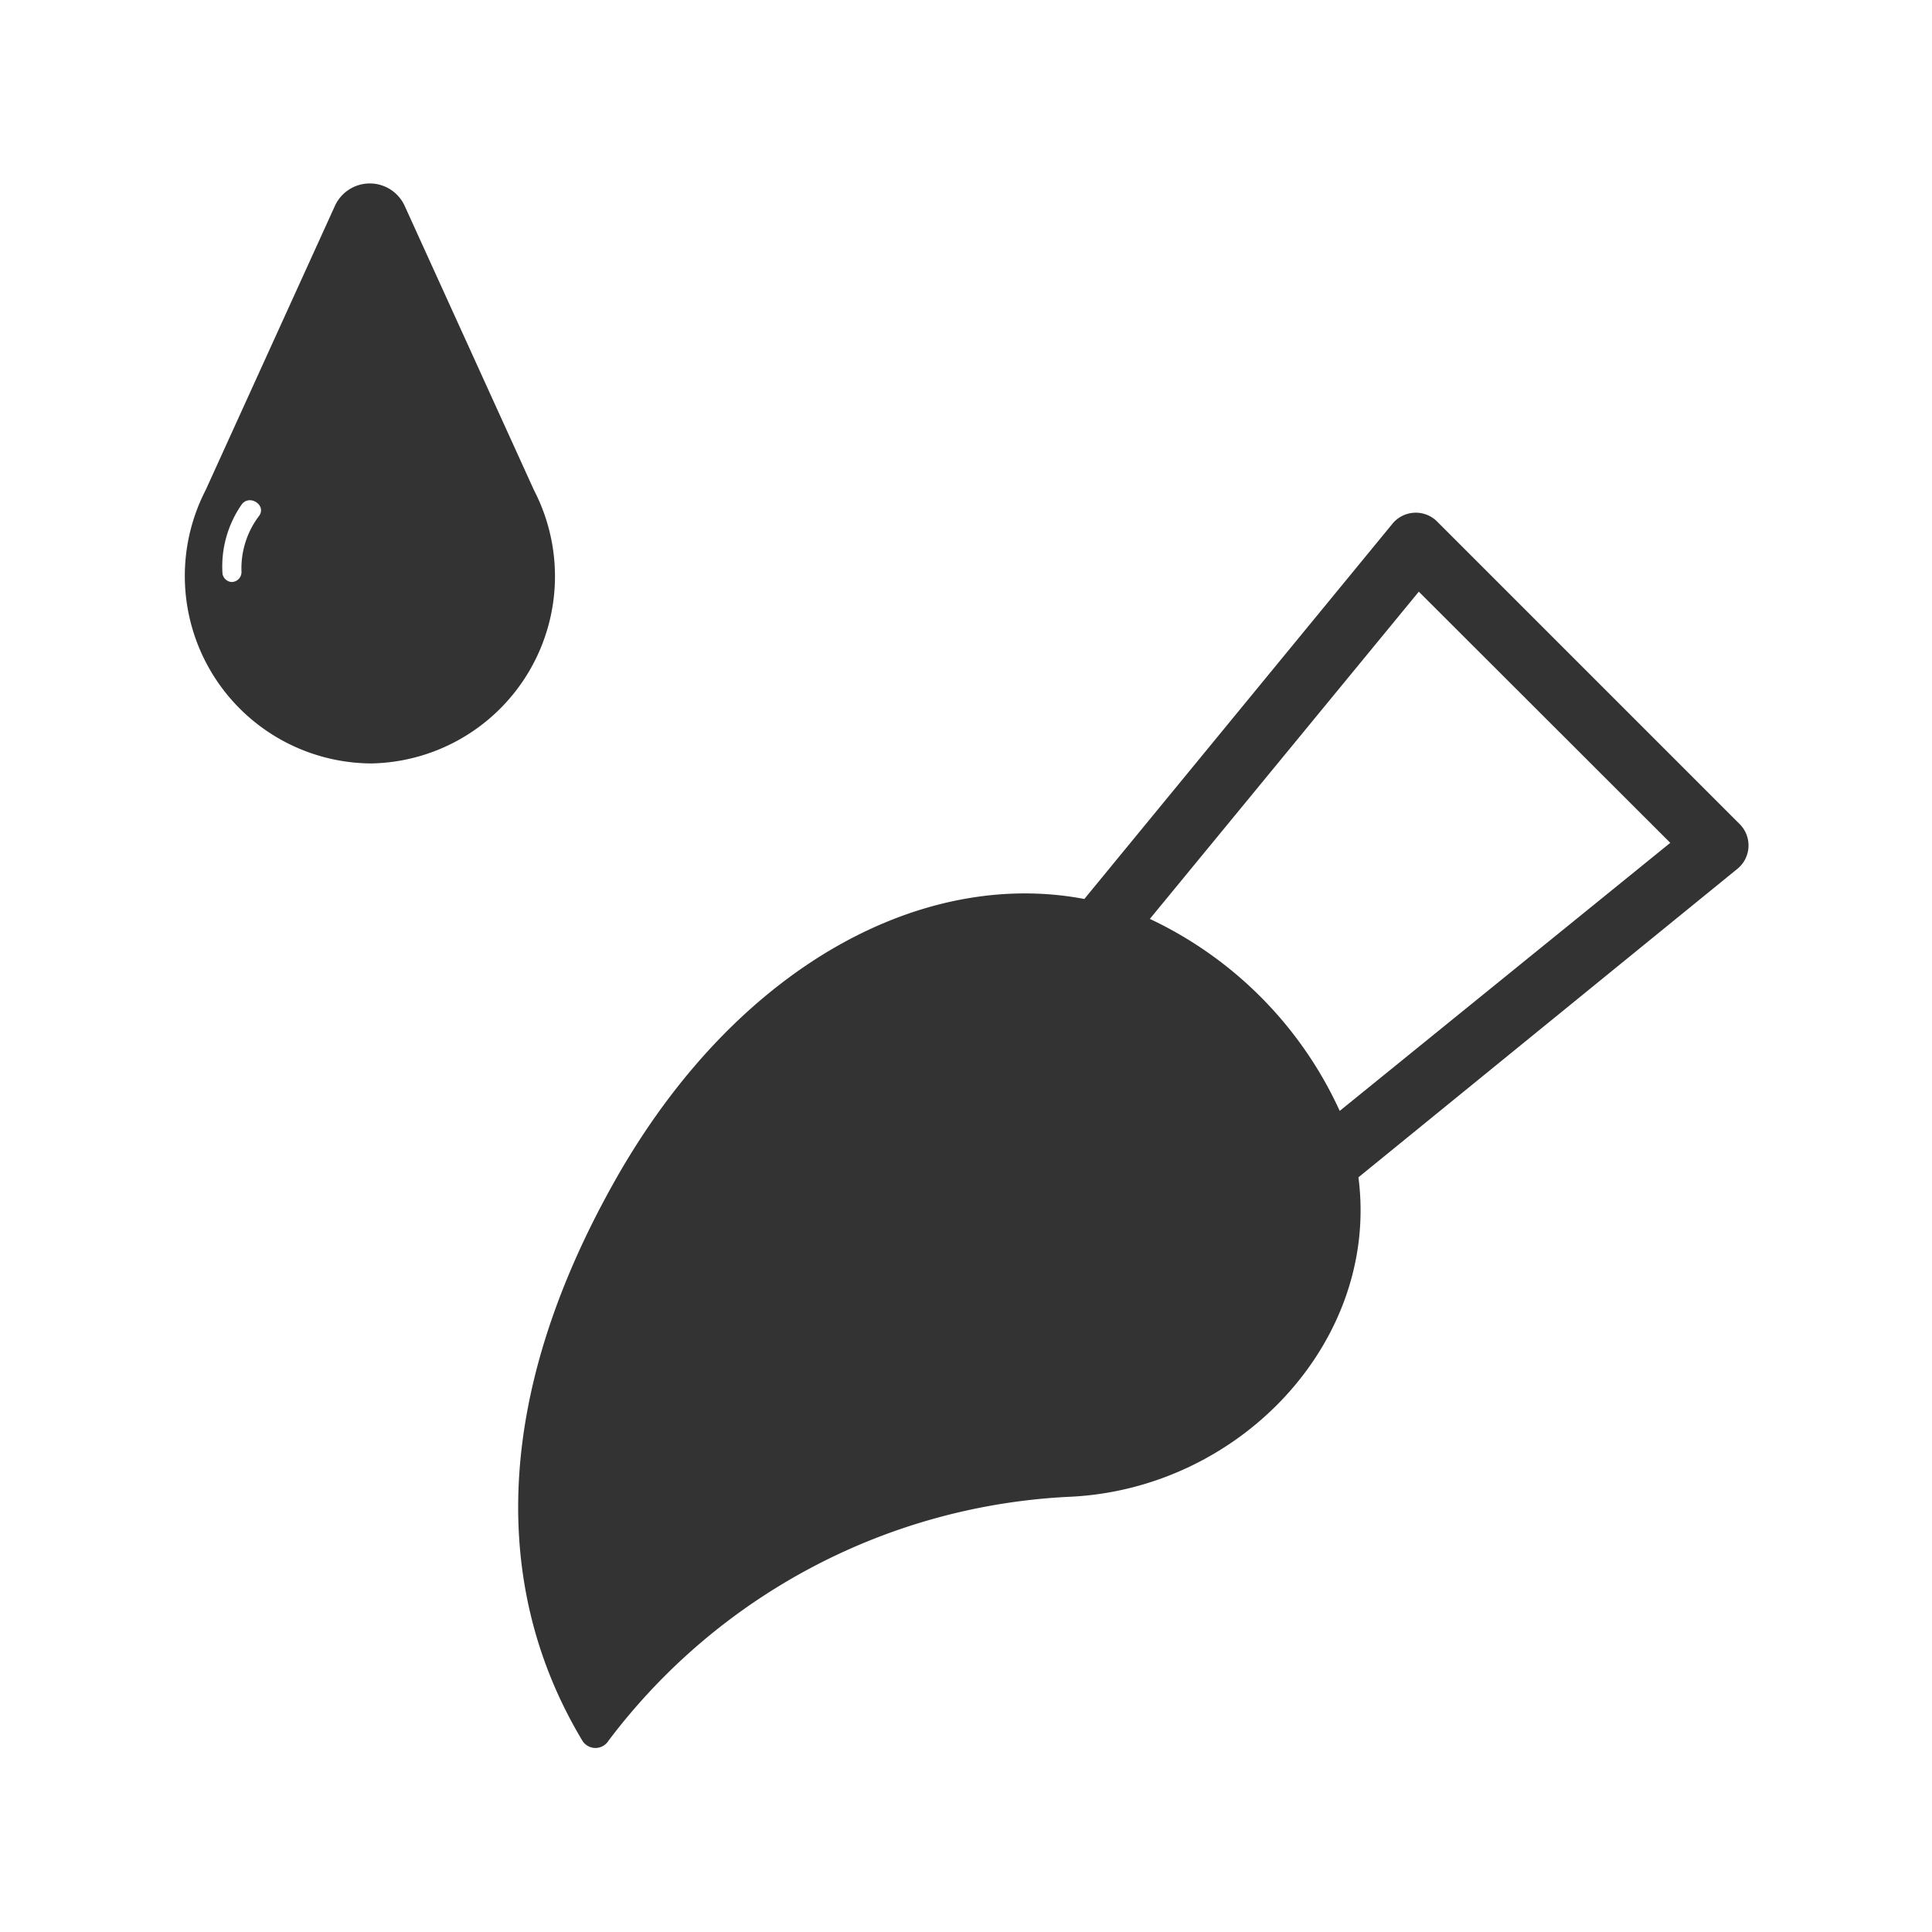<svg id="Layer_1" data-name="Layer 1" xmlns="http://www.w3.org/2000/svg" width="64" height="64" viewBox="0 0 64 64">
  <defs>
    <style>
      .cls-1 {
        fill: none;
      }

      .cls-2 {
        fill: #333;
      }
    </style>
  </defs>
  <g>
    <rect class="cls-1" width="64" height="64" transform="translate(64 64) rotate(-180)"/>
    <g>
      <g>
        <path class="cls-2" d="M17.69,16.24h0L13.41,6.83a1.27,1.27,0,0,0-2.32,0L6.81,16.24h0a6.21,6.21,0,0,0,5.49,9.05A6.2,6.2,0,0,0,17.69,16.24Zm-9.1.84A2.87,2.87,0,0,0,8,18.94a.33.33,0,0,1-.33.34A.33.33,0,0,1,7.37,19,3.6,3.6,0,0,1,8,16.72C8.25,16.36,8.83,16.72,8.59,17.08Z"/>
        <path class="cls-2" d="M57.62,27.29l-10-10a1,1,0,0,0-1.51.08L35.92,29.78c-5.25-1-11.32,2.08-15.36,9C14.87,48.61,17.7,55,19.29,57.66a.51.51,0,0,0,.87,0,20.34,20.34,0,0,1,15.33-8.08C41.13,49.29,45.7,44.39,45,39L57.53,28.8A1,1,0,0,0,57.62,27.29ZM44.38,36.8a13,13,0,0,0-6.29-6.36L47,19.6l8.33,8.32Z"/>
      </g>
      <rect class="cls-1" x="6.08" y="6.08" width="51.85" height="51.85"/>
    </g>
  </g>
</svg>
